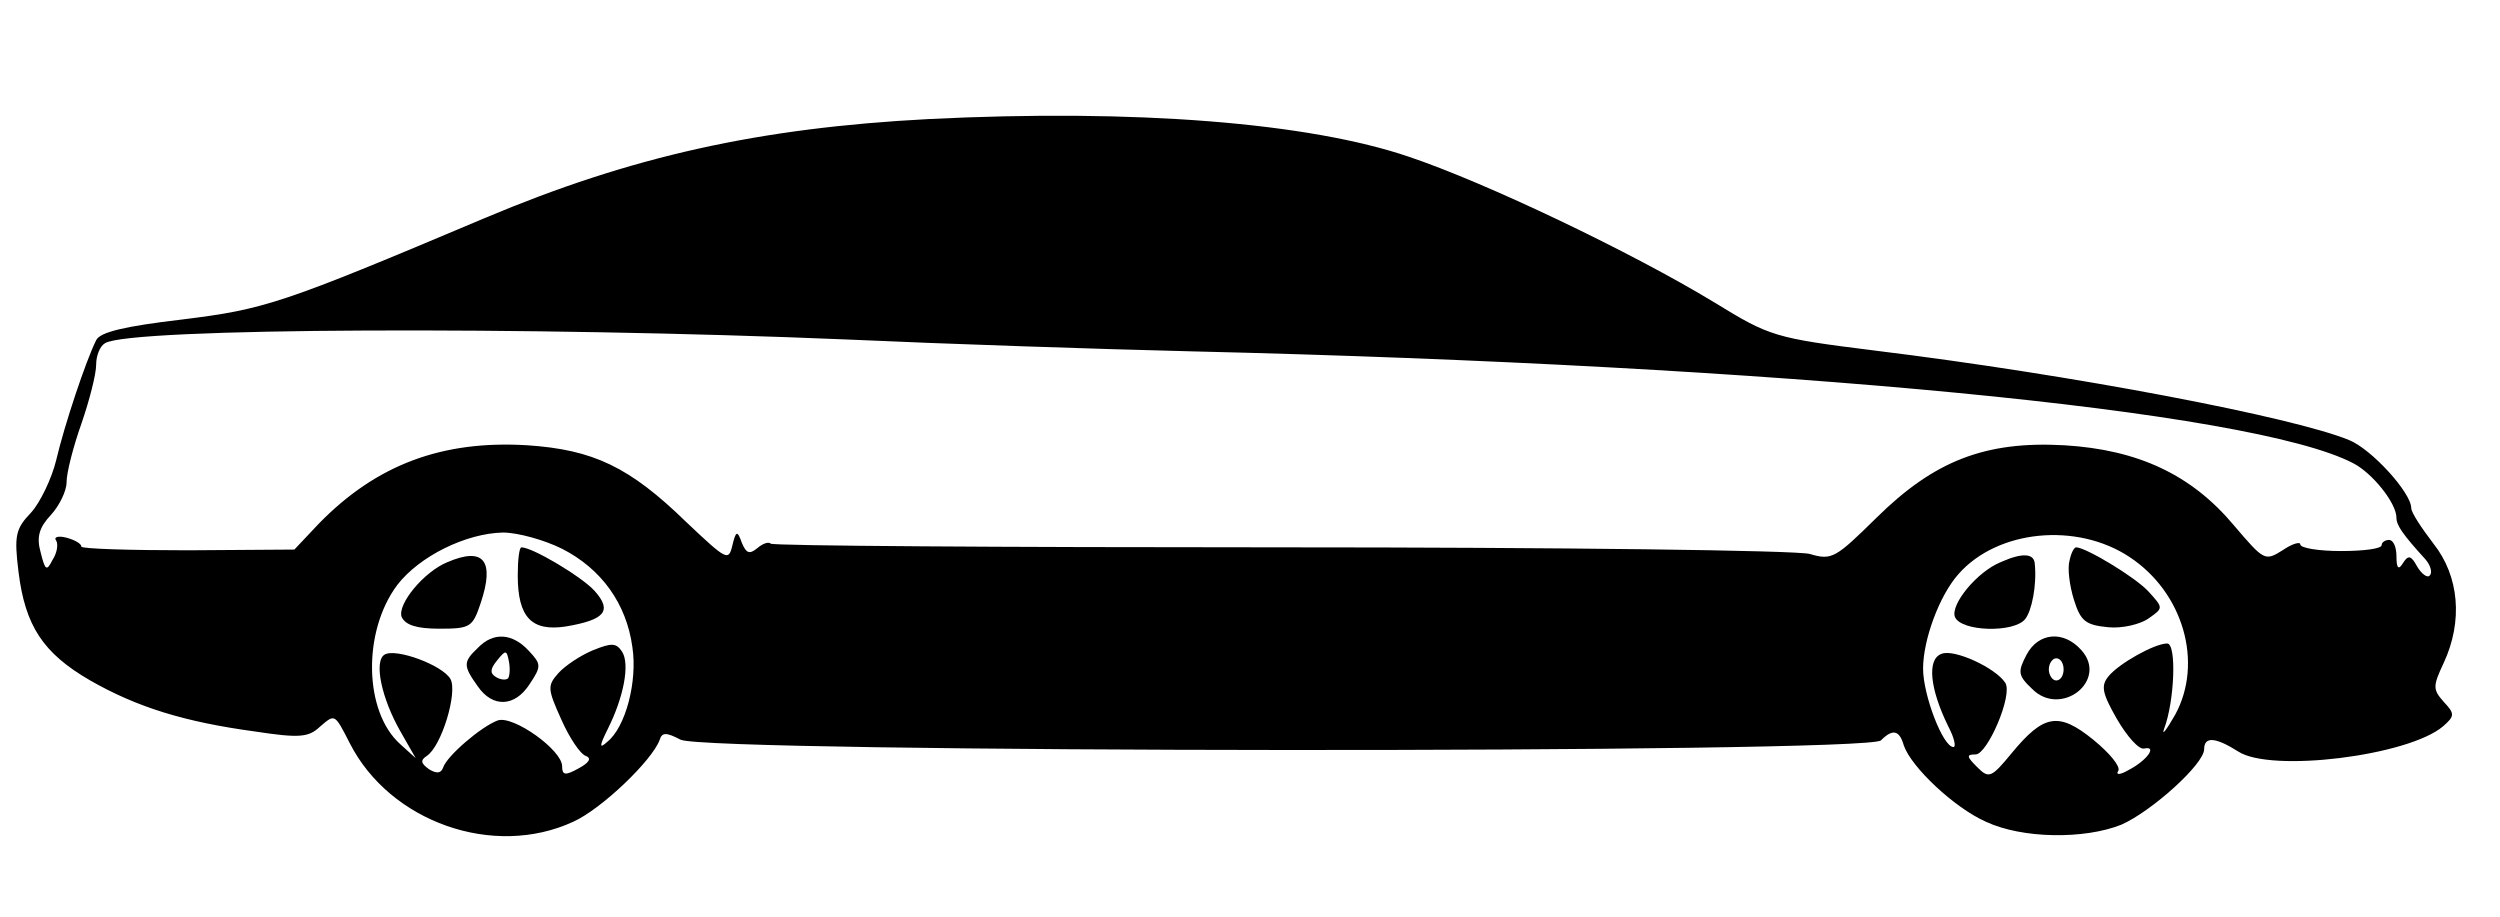 <?xml version="1.0" standalone="no"?>
<!DOCTYPE svg PUBLIC "-//W3C//DTD SVG 20010904//EN"
 "http://www.w3.org/TR/2001/REC-SVG-20010904/DTD/svg10.dtd">
<svg version="1.0" xmlns="http://www.w3.org/2000/svg"
 width="338pt" height="124pt" viewBox="0 0 338 124"
 preserveAspectRatio="xMidYMid meet">

<g transform="translate(0,124) scale(0.1,-0.1)"
fill="#000000" stroke="none">
<path d="M1255 1079 c-228 -12 -401 -50 -600 -134 -277 -117 -297 -123 -409
-137 -77 -9 -111 -17 -116 -28 -14 -28 -43 -115 -54 -162 -6 -25 -22 -58 -34
-71 -21 -22 -23 -31 -17 -80 9 -73 33 -110 97 -147 63 -36 127 -56 223 -69 59
-9 72 -8 87 6 21 18 20 19 41 -22 54 -106 194 -156 302 -106 38 17 107 83 117
111 3 10 9 10 28 0 33 -18 1605 -19 1623 -1 16 16 25 14 31 -7 10 -29 68 -84
111 -103 49 -23 133 -24 183 -4 41 18 112 82 112 102 0 18 16 16 46 -3 44 -29
230 -6 277 34 16 14 16 17 1 33 -15 17 -15 21 0 53 26 56 21 117 -14 161 -16
21 -30 42 -30 48 0 21 -54 80 -84 92 -75 31 -372 88 -641 121 -136 17 -142 19
-217 65 -112 68 -309 162 -413 197 -135 46 -369 65 -650 51z m-110 -298 c132
-6 341 -13 465 -16 802 -19 1434 -80 1571 -151 26 -13 59 -54 59 -74 0 -10 8
-22 39 -56 7 -8 10 -18 6 -22 -3 -4 -11 2 -17 12 -8 15 -12 16 -19 5 -6 -10
-9 -8 -9 9 0 12 -4 22 -10 22 -5 0 -10 -3 -10 -7 0 -5 -25 -8 -55 -8 -30 0
-55 4 -55 9 0 4 -11 1 -24 -8 -24 -15 -25 -14 -66 34 -57 68 -129 102 -229
108 -107 6 -176 -21 -254 -98 -55 -54 -60 -58 -90 -49 -17 5 -339 9 -716 9
-376 0 -687 2 -689 5 -3 3 -11 0 -18 -6 -11 -9 -15 -7 -21 7 -6 17 -8 17 -13
-4 -5 -21 -8 -19 -62 32 -77 75 -126 98 -215 104 -115 7 -204 -26 -282 -106
l-33 -35 -144 -1 c-79 0 -144 2 -144 5 0 4 -9 9 -20 12 -11 3 -18 1 -14 -4 3
-5 1 -17 -5 -26 -8 -16 -10 -14 -16 10 -6 21 -2 34 14 51 11 12 21 32 21 44 0
13 9 48 20 79 11 32 20 67 20 80 0 12 5 25 12 29 33 21 575 23 1003 5z m-385
-283 c53 -27 87 -74 95 -133 7 -46 -9 -108 -34 -128 -11 -10 -11 -6 1 18 21
42 30 87 19 104 -8 12 -14 12 -39 2 -17 -7 -38 -21 -47 -31 -15 -17 -15 -21 4
-63 11 -25 26 -47 33 -49 8 -3 5 -9 -10 -17 -18 -10 -22 -9 -22 3 0 22 -66 69
-87 62 -22 -8 -69 -48 -74 -64 -3 -8 -9 -8 -19 -2 -11 8 -12 12 -3 18 20 13
42 86 32 104 -11 19 -74 42 -89 33 -15 -9 -4 -60 22 -105 l20 -35 -21 19 c-49
44 -51 152 -4 215 30 39 93 70 143 71 20 0 56 -10 80 -22z m2119 -11 c73 -48
100 -143 62 -213 -12 -21 -19 -30 -15 -19 14 37 17 115 4 115 -17 0 -65 -27
-79 -44 -11 -13 -9 -23 11 -58 14 -24 30 -42 37 -40 18 4 4 -16 -21 -29 -12
-7 -18 -7 -14 -1 3 6 -12 24 -34 42 -47 38 -67 34 -110 -18 -28 -34 -31 -35
-47 -19 -14 14 -15 17 -2 17 16 0 51 81 40 97 -13 20 -69 46 -86 39 -20 -7
-16 -47 9 -98 8 -15 11 -28 7 -28 -14 0 -41 70 -41 106 0 39 22 99 48 128 53
60 160 70 231 23z"/>
<path d="M700 462 c0 -57 19 -76 65 -69 53 9 63 21 39 48 -17 19 -84 59 -99
59 -3 0 -5 -17 -5 -38z"/>
<path d="M605 480 c-32 -13 -68 -57 -62 -74 5 -11 20 -16 51 -16 42 0 45 2 56
35 19 57 4 76 -45 55z"/>
<path d="M646 364 c-20 -19 -20 -24 0 -52 20 -29 50 -28 70 3 16 24 16 27 -1
45 -22 24 -48 26 -69 4z m41 -41 c-3 -3 -11 -2 -17 2 -8 5 -7 11 2 22 12 15
13 14 16 -1 2 -10 1 -20 -1 -23z"/>
<path d="M2798 482 c-3 -10 0 -34 6 -53 9 -29 16 -34 46 -37 19 -2 44 4 55 12
20 14 20 14 0 36 -17 19 -85 60 -98 60 -3 0 -7 -8 -9 -18z"/>
<path d="M2705 480 c-32 -13 -68 -57 -62 -74 8 -20 80 -22 95 -3 9 11 16 46
13 75 -1 14 -17 15 -46 2z"/>
<path d="M2740 355 c-12 -23 -12 -28 7 -46 39 -40 104 11 67 52 -24 27 -58 24
-74 -6z m50 -20 c0 -8 -4 -15 -10 -15 -5 0 -10 7 -10 15 0 8 5 15 10 15 6 0
10 -7 10 -15z"/>
</g>
</svg>
